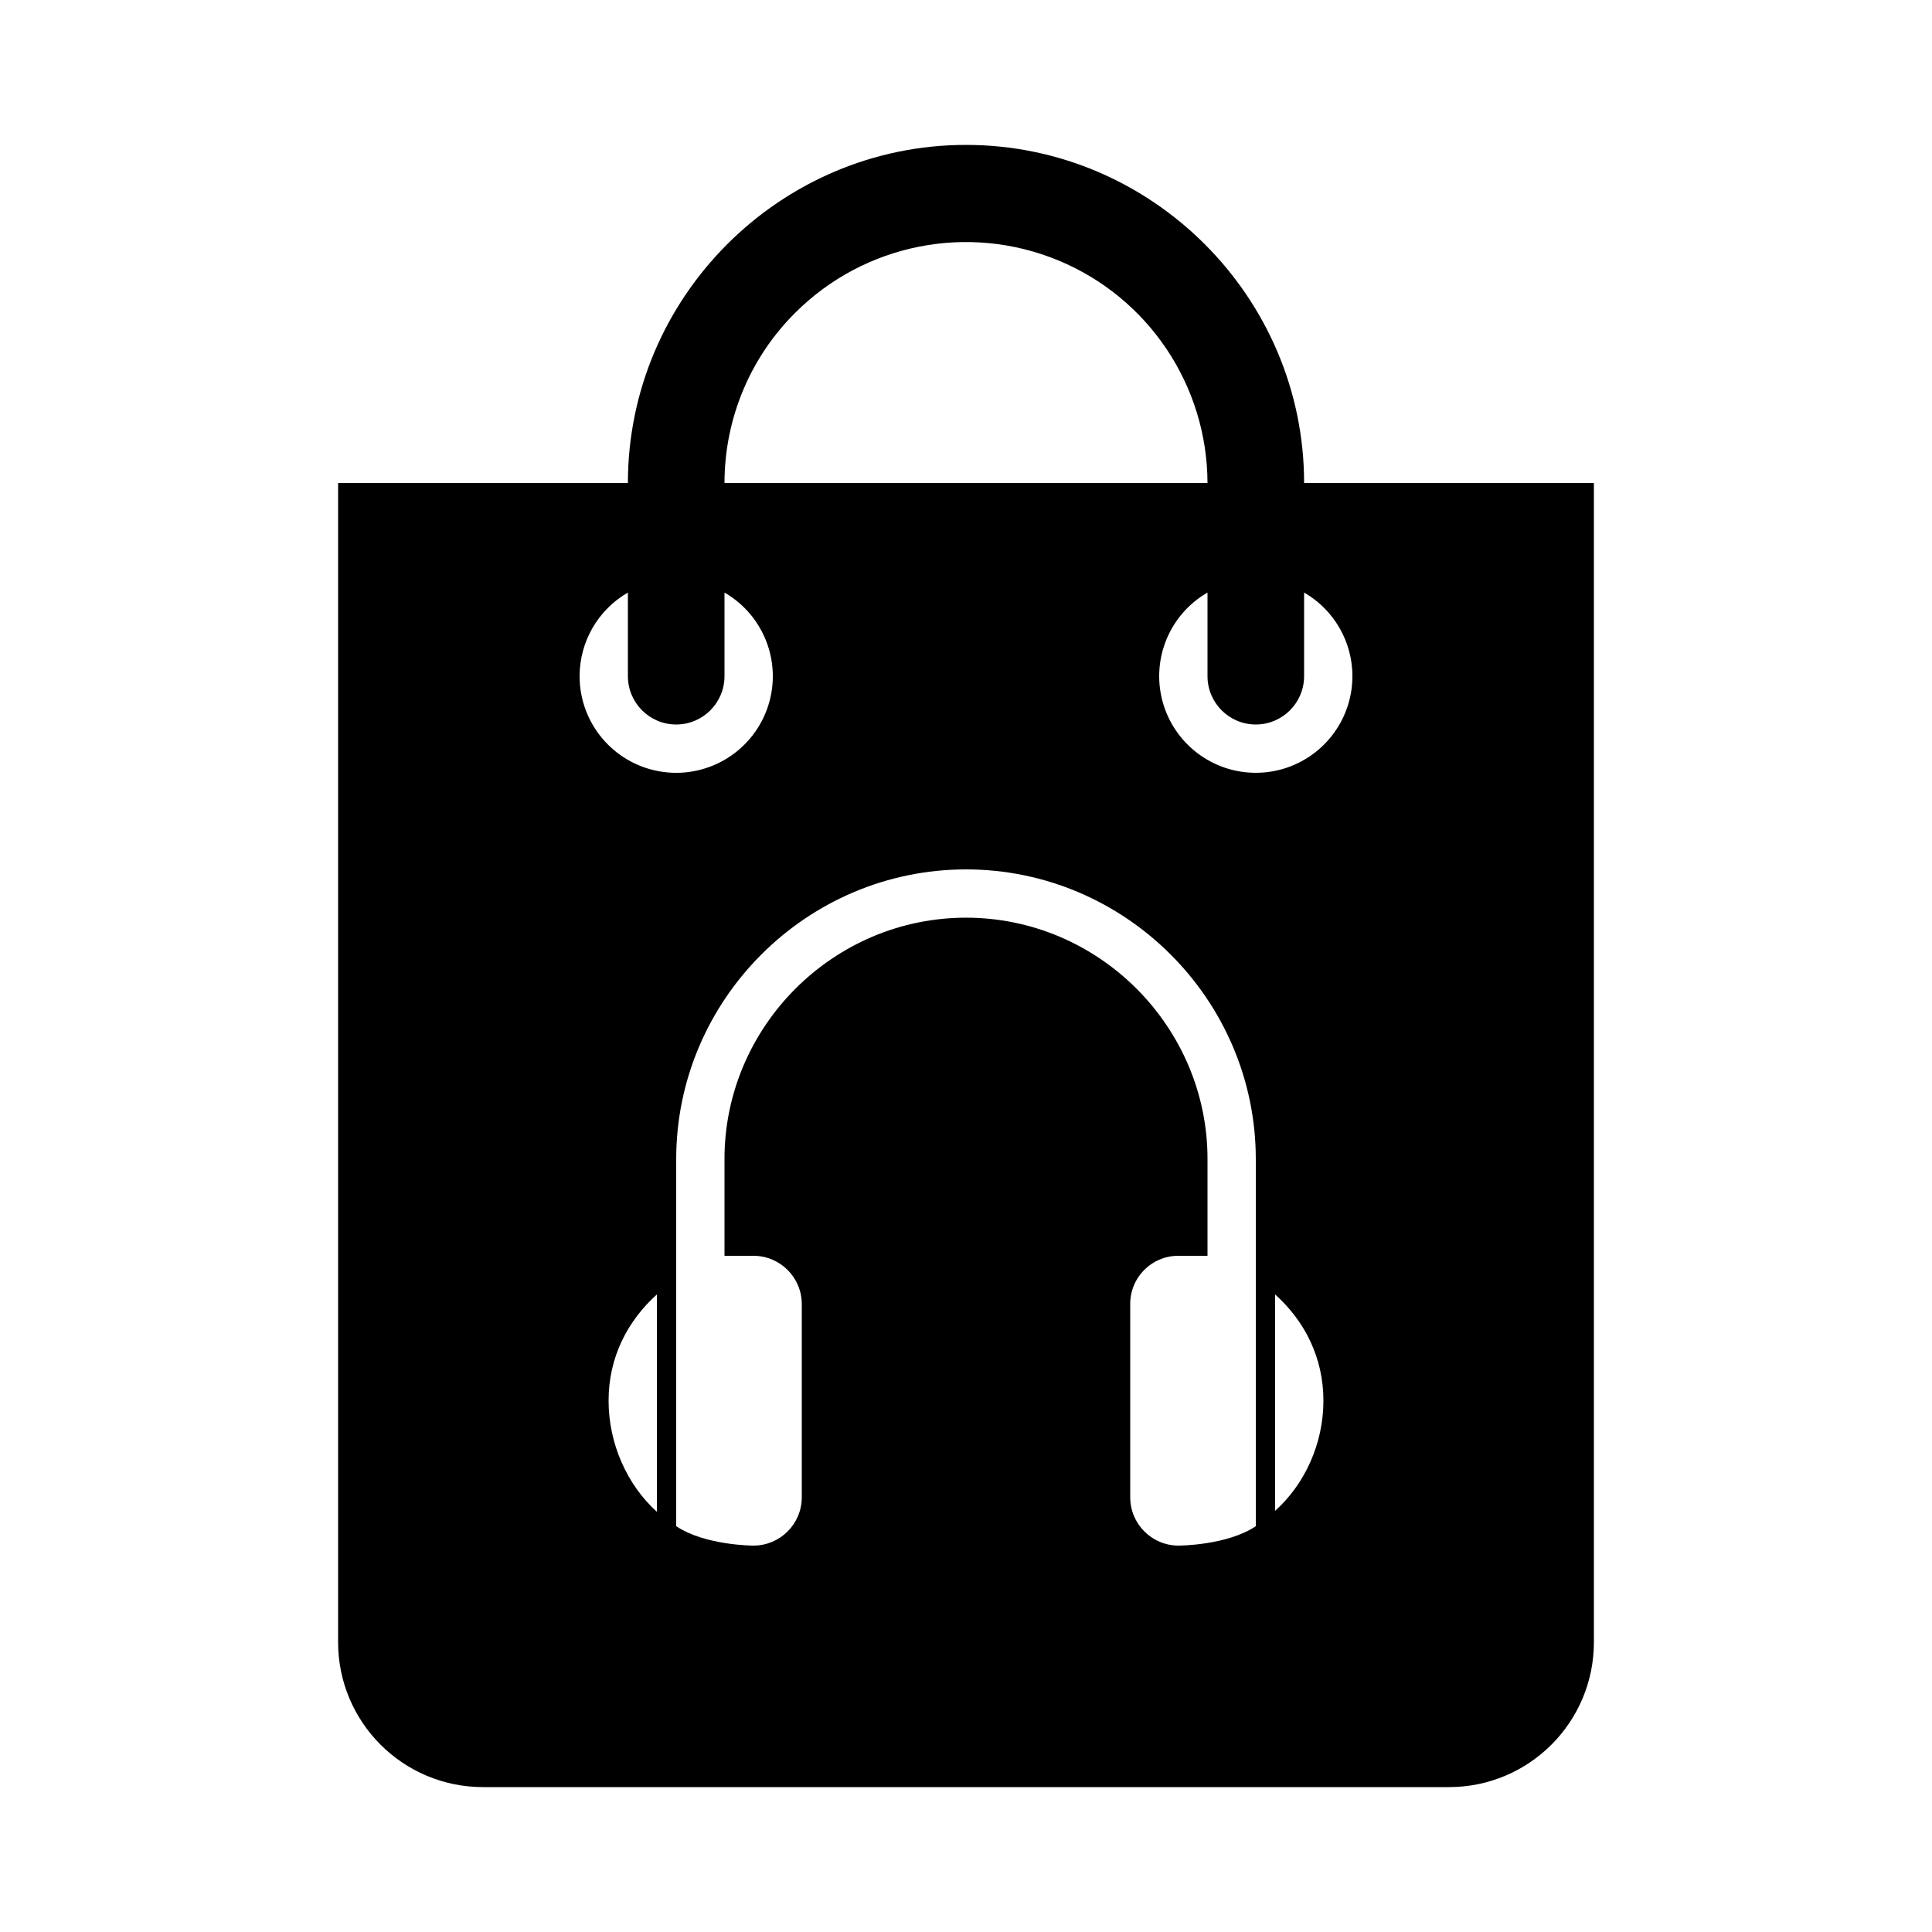 <?xml version="1.0" encoding="UTF-8"?>
<svg width="24px" height="24px" viewBox="0 0 24 24" version="1.1" xmlns="http://www.w3.org/2000/svg" xmlns:xlink="http://www.w3.org/1999/xlink">
    <title>icons/functional_UI/A-E/mdpi/ic_Accessory_shop</title>
    <g id="icons/functional_UI/A-E/ic_Accessory_shop" stroke="none" stroke-width="1" fill="none" fill-rule="evenodd">
        <path d="M16.2,6 L16.2,5.998 C16.199,3.689 14.309,1.8 12,1.8 C9.69,1.8 7.8,3.69 7.8,6 L4.2,6 L4.2,20.4 C4.2,21.394 5.006,22.2 6,22.2 L18,22.2 C18.994,22.2 19.8,21.394 19.8,20.4 L19.8,6 L16.2,6 Z M9.882,3.882 C10.74,3.027 12.028,2.772 13.147,3.235 C14.266,3.698 14.997,4.789 15,6 L9,6 C9,5.205 9.317,4.442 9.882,3.882 L9.882,3.882 Z M7.2,8.4 C7.2,7.971 7.429,7.575 7.8,7.361 L7.8,8.4 C7.8,8.731 8.069,9 8.4,9 C8.731,9 9,8.731 9,8.4 L9,7.361 C9.504,7.652 9.727,8.263 9.528,8.81 C9.328,9.358 8.765,9.683 8.192,9.582 C7.618,9.481 7.2,8.982 7.2,8.4 Z M8.16,18.78 C7.792,18.448 7.56,17.936 7.56,17.4 C7.56,16.864 7.792,16.412 8.16,16.08 L8.16,18.78 Z M15.6,18.959 C15.24,19.2 14.64,19.2 14.64,19.2 C14.309,19.2 14.04,18.931 14.04,18.6 L14.04,16.2 C14.039,16.041 14.102,15.888 14.215,15.775 C14.328,15.662 14.481,15.599 14.64,15.6 L15,15.6 L15,14.4 C15.001,14 14.92,13.605 14.764,13.237 C14.457,12.517 13.883,11.943 13.163,11.636 C12.42,11.321 11.58,11.321 10.837,11.636 C10.117,11.943 9.543,12.517 9.236,13.237 C9.08,13.605 8.999,14 9,14.4 L9,15.6 L9.36,15.6 C9.691,15.6 9.96,15.869 9.96,16.2 L9.96,18.6 C9.96,18.931 9.691,19.2 9.36,19.2 C9.36,19.2 8.76,19.2 8.4,18.959 L8.4,14.4 C8.4,12.42 10.02,10.8 12,10.8 C13.98,10.8 15.6,12.42 15.6,14.4 L15.6,18.959 Z M15.84,18.768 L15.84,16.08 C16.208,16.41 16.44,16.866 16.44,17.4 C16.44,17.934 16.208,18.438 15.84,18.768 Z M15.6,9.6 C15.057,9.6 14.582,9.235 14.441,8.711 C14.3,8.186 14.53,7.632 15,7.361 L15,8.4 C15,8.731 15.269,9 15.6,9 C15.931,9 16.2,8.731 16.2,8.4 L16.2,7.361 C16.67,7.632 16.9,8.186 16.759,8.711 C16.618,9.235 16.143,9.6 15.6,9.6 Z" fill="#000000"></path>
    </g>
</svg>